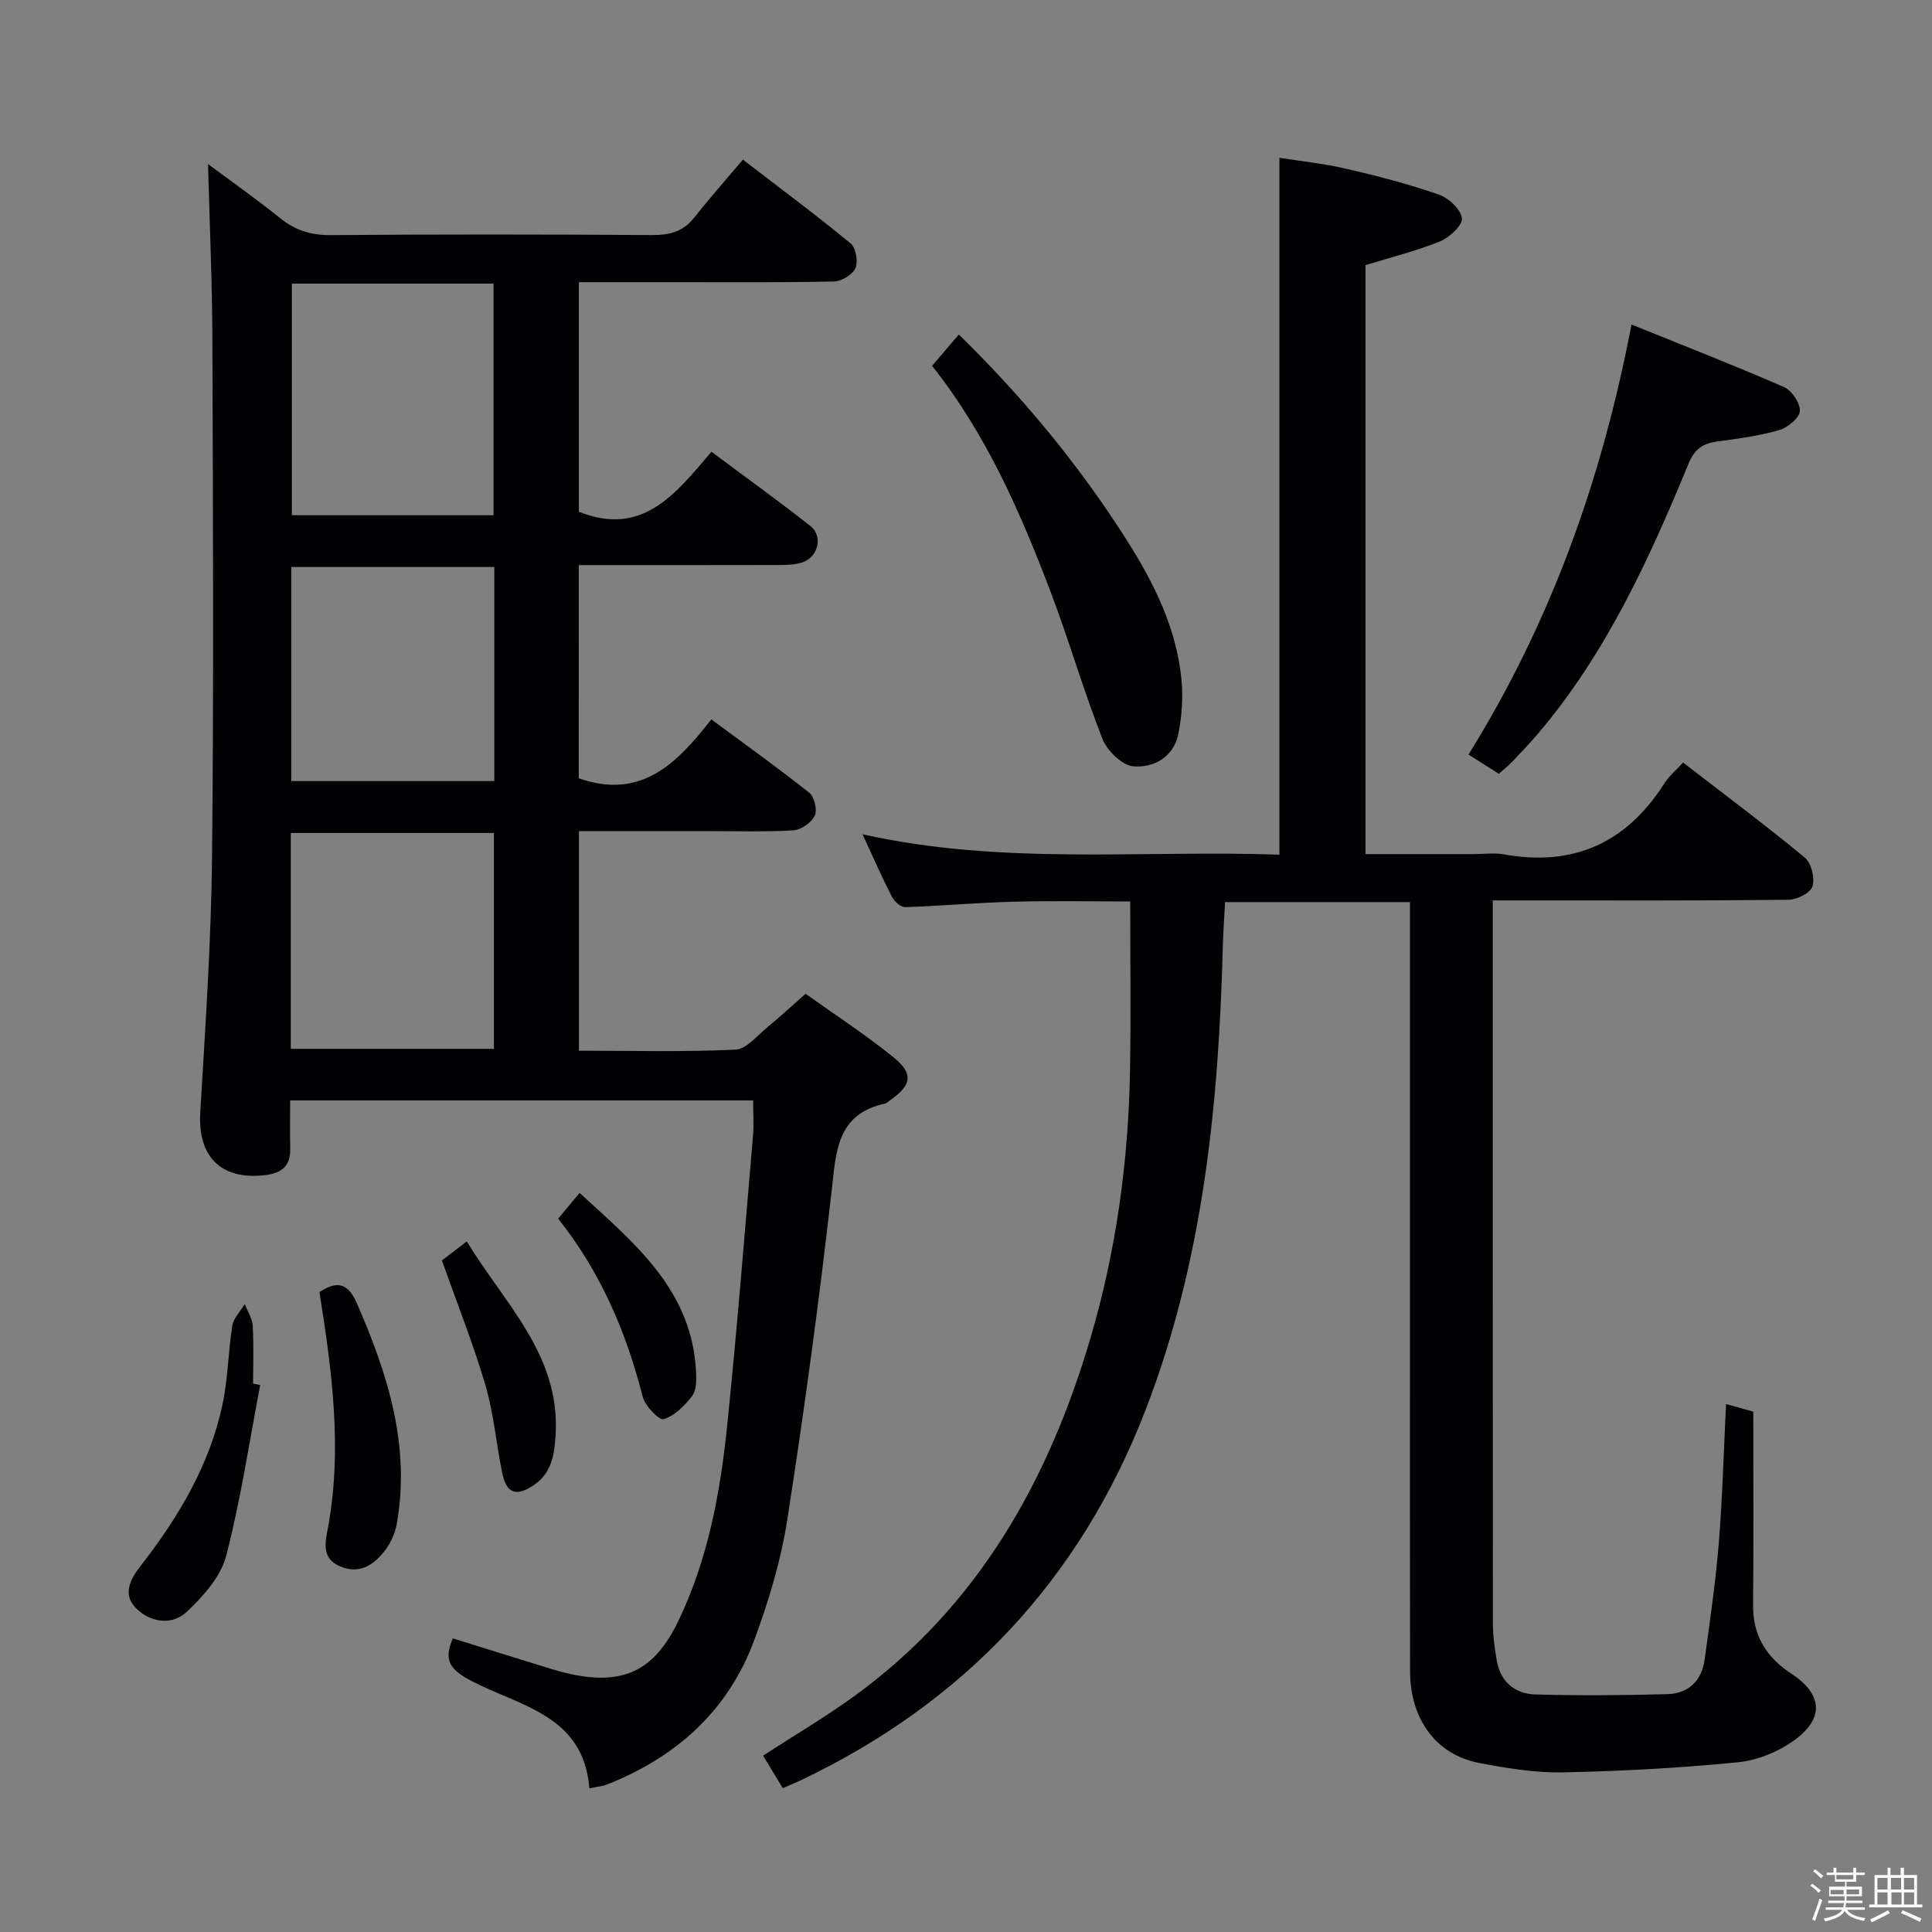 <svg enable-background="new 0 0 400 400" viewBox="0 0 400 400" xmlns="http://www.w3.org/2000/svg"><rect x="0" y="0" width="400" height="400" fill="#808080" stroke="none"/><path d="m374.8 390.4.4-.4c.7.5 1.3 1 1.8 1.4l-.5.5c-.5-.6-1.1-1.1-1.7-1.5zm1 7.3-.6-.3c.5-1.4 1.1-2.8 1.5-4.3.2.1.4.2.6.3-.5 1.3-1 2.8-1.5 4.3zm-.4-10.3.4-.4c.4.3 1 .8 1.7 1.4l-.5.5c-.4-.5-1-1-1.6-1.5zm2.5.3h1.7v-1h.6v1h3.5v-1h.6v1h1.8v.5h-1.8v1.4h-2v1h3.2v2h-3.2v.9h3.3v.5h-3.4c0 .3-.1.6-.1.9h4v.5h-3.7c.7.9 1.9 1.5 3.8 1.7-.1.2-.2.4-.3.6-2.1-.4-3.5-1.1-4-2.1-.4 1-1.8 1.7-4 2.2-.1-.2-.2-.4-.3-.6 2.1-.4 3.4-1 3.8-1.8h-3.4v-.5h3.6c.1-.3.1-.6.2-.9h-3.3v-.5h3.4c0-.3 0-.6 0-.9h-3.2v-2h3.3v-1h-2.1v-1.4h-1.7v-.5zm1.1 3.5v1h2.7c0-.3 0-.4 0-.4 0-.1 0-.2 0-.2 0-.1 0-.2 0-.3h-2.7zm1.2-3v.9h3.5v-.9zm4.7 3h-2.6v.6.4h2.6z" fill="#fcfbfa"/><path d="m393.6 386.7h.6v1.5h2.7v6.1h1.1v.6h-11v-.6h1.1v-6.1h2.7v-1.5h.6v1.5h2.1v-1.5zm-2.7 8.8.4.6c-1.2.6-2.5 1.3-3.8 1.9-.1-.2-.2-.4-.3-.6 1.2-.6 2.5-1.2 3.7-1.9zm-2.2-6.7v2.4h2.1v-2.4zm0 3v2.5h2.1v-2.5zm2.8-3v2.4h2.1v-2.4zm.1 3v2.5h2.1v-2.5h-2.2zm5.9 6.1c-1.4-.7-2.7-1.3-3.9-1.8l.3-.6c1.5.6 2.7 1.2 3.9 1.7zm-1.2-9.1h-2.1v2.4h2.1zm-2.1 3v2.5h2.1v-2.5z" fill="#fcfbfa"/><g fill="#010104"><path d="m119.82 161.13c12.94 4.55 20.36-3.1 27.45-12.19 7.1 5.25 13.83 10.06 20.29 15.2 1.06.84 1.69 3.57 1.12 4.75-.69 1.43-2.83 2.92-4.42 3.02-5.98.36-11.99.16-17.99.16-8.65 0-17.31 0-26.41 0v45.47c10.87 0 21.65.28 32.4-.22 2.32-.11 4.57-2.99 6.73-4.74 2.45-1.99 4.76-4.16 7.79-6.83 6.02 4.3 12.39 8.43 18.26 13.19 4.21 3.41 3.69 5.81-.91 8.96-.27.19-.52.49-.82.56-10.18 2.2-10.21 10.06-11.15 18.3-2.58 22.74-5.66 45.43-9.19 68.04-1.32 8.45-3.87 16.83-6.85 24.87-5.39 14.53-16.1 24.11-30.39 29.77-1.03.41-2.18.5-3.71.82-1.19-15.36-14.7-17.04-24.67-22.38-3.99-2.14-5.66-4.04-3.59-8.67 6.35 1.98 12.76 3.99 19.17 5.96 1.74.54 3.5 1.06 5.28 1.44 11 2.35 17.34-.84 22.21-10.96 6.15-12.77 8.69-26.48 10.12-40.37 2.06-20 3.64-40.05 5.36-60.08.2-2.31.03-4.64.03-7.37-31.89 0-63.58 0-95.86 0 0 3.41-.06 6.69.02 9.97.08 3.53-1.69 5.06-5.07 5.48-9.18 1.15-14.1-3.75-13.56-12.91 1.04-17.58 2.25-35.18 2.44-52.79.37-35.82.19-71.65.07-107.47-.04-11.92-.58-23.85-.9-36.14 4.74 3.53 9.96 7.19 14.91 11.18 3.15 2.54 6.41 3.56 10.5 3.53 22.16-.18 44.32-.16 66.48-.01 3.6.02 6.43-.66 8.74-3.58 3.19-4.04 6.61-7.89 10.11-12.04 8.47 6.51 15.53 11.75 22.3 17.35 1.09.9 1.6 3.74 1.01 5.09-.59 1.36-2.87 2.75-4.44 2.79-11.16.24-22.32.13-33.49.14-6.31 0-12.62 0-19.34 0v47.53c13.22 5.28 20.06-3.76 27.45-12.42 7.03 5.25 13.86 10.16 20.47 15.36 2.69 2.12 1.65 6.45-1.66 7.55-1.53.51-3.27.53-4.91.54-13.65.04-27.31.02-41.37.02-.01 14.97-.01 29.68-.01 44.13zm-59.39-102.41v47.95h41.76c0-16.11 0-31.97 0-47.95-14.15 0-27.89 0-41.76 0zm-.22 158.43h42.05c0-15.18 0-29.92 0-44.69-14.19 0-28.05 0-42.05 0zm42.13-99.76c-14.3 0-28.16 0-42.03 0v44.32h42.03c0-14.86 0-29.42 0-44.32z"/><path d="m162.05 370.21c-1.49-2.47-2.69-4.46-4.06-6.73 6.38-4.14 12.93-7.99 19.04-12.43 25.46-18.54 40.01-44.39 48.73-73.98 5.34-18.11 7.88-36.68 8.2-55.54.19-11.46.04-22.92.04-34.89-7.65 0-15.93-.17-24.2.05-7.47.19-14.92.88-22.39 1.12-.91.03-2.25-1.18-2.75-2.14-2.04-3.98-3.83-8.08-6.08-12.94 28.93 6.46 57.56 3.23 86.31 4.22 0-48.09 0-95.77 0-144.28 4.23.67 9.11 1.17 13.84 2.27 6.46 1.49 12.9 3.17 19.16 5.34 2.03.7 4.55 3.05 4.78 4.9.18 1.44-2.57 3.99-4.52 4.79-4.88 1.99-10.04 3.26-15.44 4.92v121.94h22.61c2 0 4.05-.3 5.99.05 14.43 2.61 25.43-2.35 33.27-14.68.96-1.51 2.42-2.72 3.88-4.32 8.52 6.57 17.03 12.92 25.2 19.67 1.36 1.12 2.11 4.22 1.6 5.95-.39 1.34-3.18 2.77-4.93 2.79-18.33.2-36.66.13-54.99.13-1.95 0-3.9 0-6.28 0v5.56c0 47.99-.01 95.98.03 143.97 0 2.64.35 5.3.81 7.91.77 4.38 3.79 6.84 7.98 6.96 9.1.26 18.23.18 27.33-.06 4.36-.12 7.11-2.77 7.71-7.12 1.11-8.05 2.28-16.1 2.94-24.19.76-9.41 1.01-18.86 1.5-28.76 1.96.55 3.66 1.02 5.64 1.57 0 13.46.08 26.78-.04 40.09-.06 6.3 2.79 10.81 7.86 14.12 6.4 4.18 7.02 9.16.8 13.73-3.32 2.44-7.72 4.26-11.8 4.66-12.05 1.19-24.18 1.85-36.29 2.09-5.75.11-11.6-.87-17.29-1.95-8.88-1.68-14.29-9.05-14.3-19-.05-24.99-.02-49.99-.02-74.99 0-26.16 0-52.32 0-78.48 0-1.81 0-3.61 0-5.76-12.81 0-25.24 0-38.28 0-.16 3.11-.39 6.2-.47 9.29-.86 32.68-4.07 64.95-15.97 95.8-13.59 35.22-37.59 60.69-71.62 76.83-1.02.48-2.08.89-3.53 1.52z"/><path d="m310.33 160.21c-2.16-1.37-4.23-2.68-6.29-3.99 17.01-27.38 27.57-56.79 33.75-89.03 10.55 4.27 21.15 8.41 31.57 12.95 1.61.7 3.42 3.39 3.28 4.99-.13 1.48-2.57 3.43-4.34 3.94-4.11 1.18-8.41 1.75-12.67 2.32-3 .41-4.74 1.46-6.04 4.62-8.18 19.83-17.08 39.31-31.15 55.87-1.72 2.02-3.56 3.95-5.4 5.87-.79.83-1.7 1.54-2.71 2.46z"/><path d="m192.98 75.74c1.85-2.16 3.55-4.15 5.54-6.48 13.28 12.98 24.88 27.02 34.71 42.48 5.65 8.88 10.34 18.28 11.38 28.95.36 3.73.09 7.64-.66 11.31-.97 4.75-5.11 7.01-9.29 6.66-2.34-.2-5.45-3.22-6.41-5.68-3.94-10.02-6.92-20.42-10.75-30.49-6.26-16.45-13.27-32.56-24.52-46.75z"/><path d="m66.14 267.51c3.78-2.5 5.98-1.73 7.75 2.33 6.38 14.61 11.14 29.46 8.25 45.69-.33 1.87-1.19 3.81-2.32 5.33-2.32 3.08-5.3 5.18-9.43 3.43-4.02-1.7-2.98-5.29-2.45-8.2 2.95-16.27.78-32.3-1.8-48.58z"/><path d="m53.87 286.75c-2.26 11.82-4.03 23.78-7.05 35.4-1.11 4.28-4.72 8.3-8.08 11.5-3.01 2.86-7.36 2.39-10.45-.56-3.1-2.97-1.26-6.21.84-8.91 7.83-10.06 14.28-20.86 16.95-33.46 1.13-5.32 1.15-10.86 2.02-16.25.26-1.59 1.69-2.99 2.58-4.48.57 1.5 1.55 2.97 1.64 4.5.23 3.98.08 7.98.08 11.97.5.1.98.2 1.47.29z"/><path d="m91.49 260.96c1.4-1.07 2.96-2.26 5.16-3.94 7.76 12.86 19.32 23.41 18.39 39.93-.23 4.01-.75 7.98-4.5 10.51-3.71 2.51-5.71 1.77-6.6-2.68-1.21-6-1.73-12.18-3.45-18.02-2.52-8.56-5.84-16.88-9-25.8z"/><path d="m115.56 252.31c1.61-1.93 2.77-3.32 4.44-5.33 11.4 10.47 23.36 20.11 24.12 37.22.07 1.62.08 3.67-.81 4.81-1.56 2-3.63 4.13-5.9 4.81-.96.28-3.87-2.76-4.36-4.68-3.4-13.34-8.67-25.74-17.49-36.83z"/></g></svg>